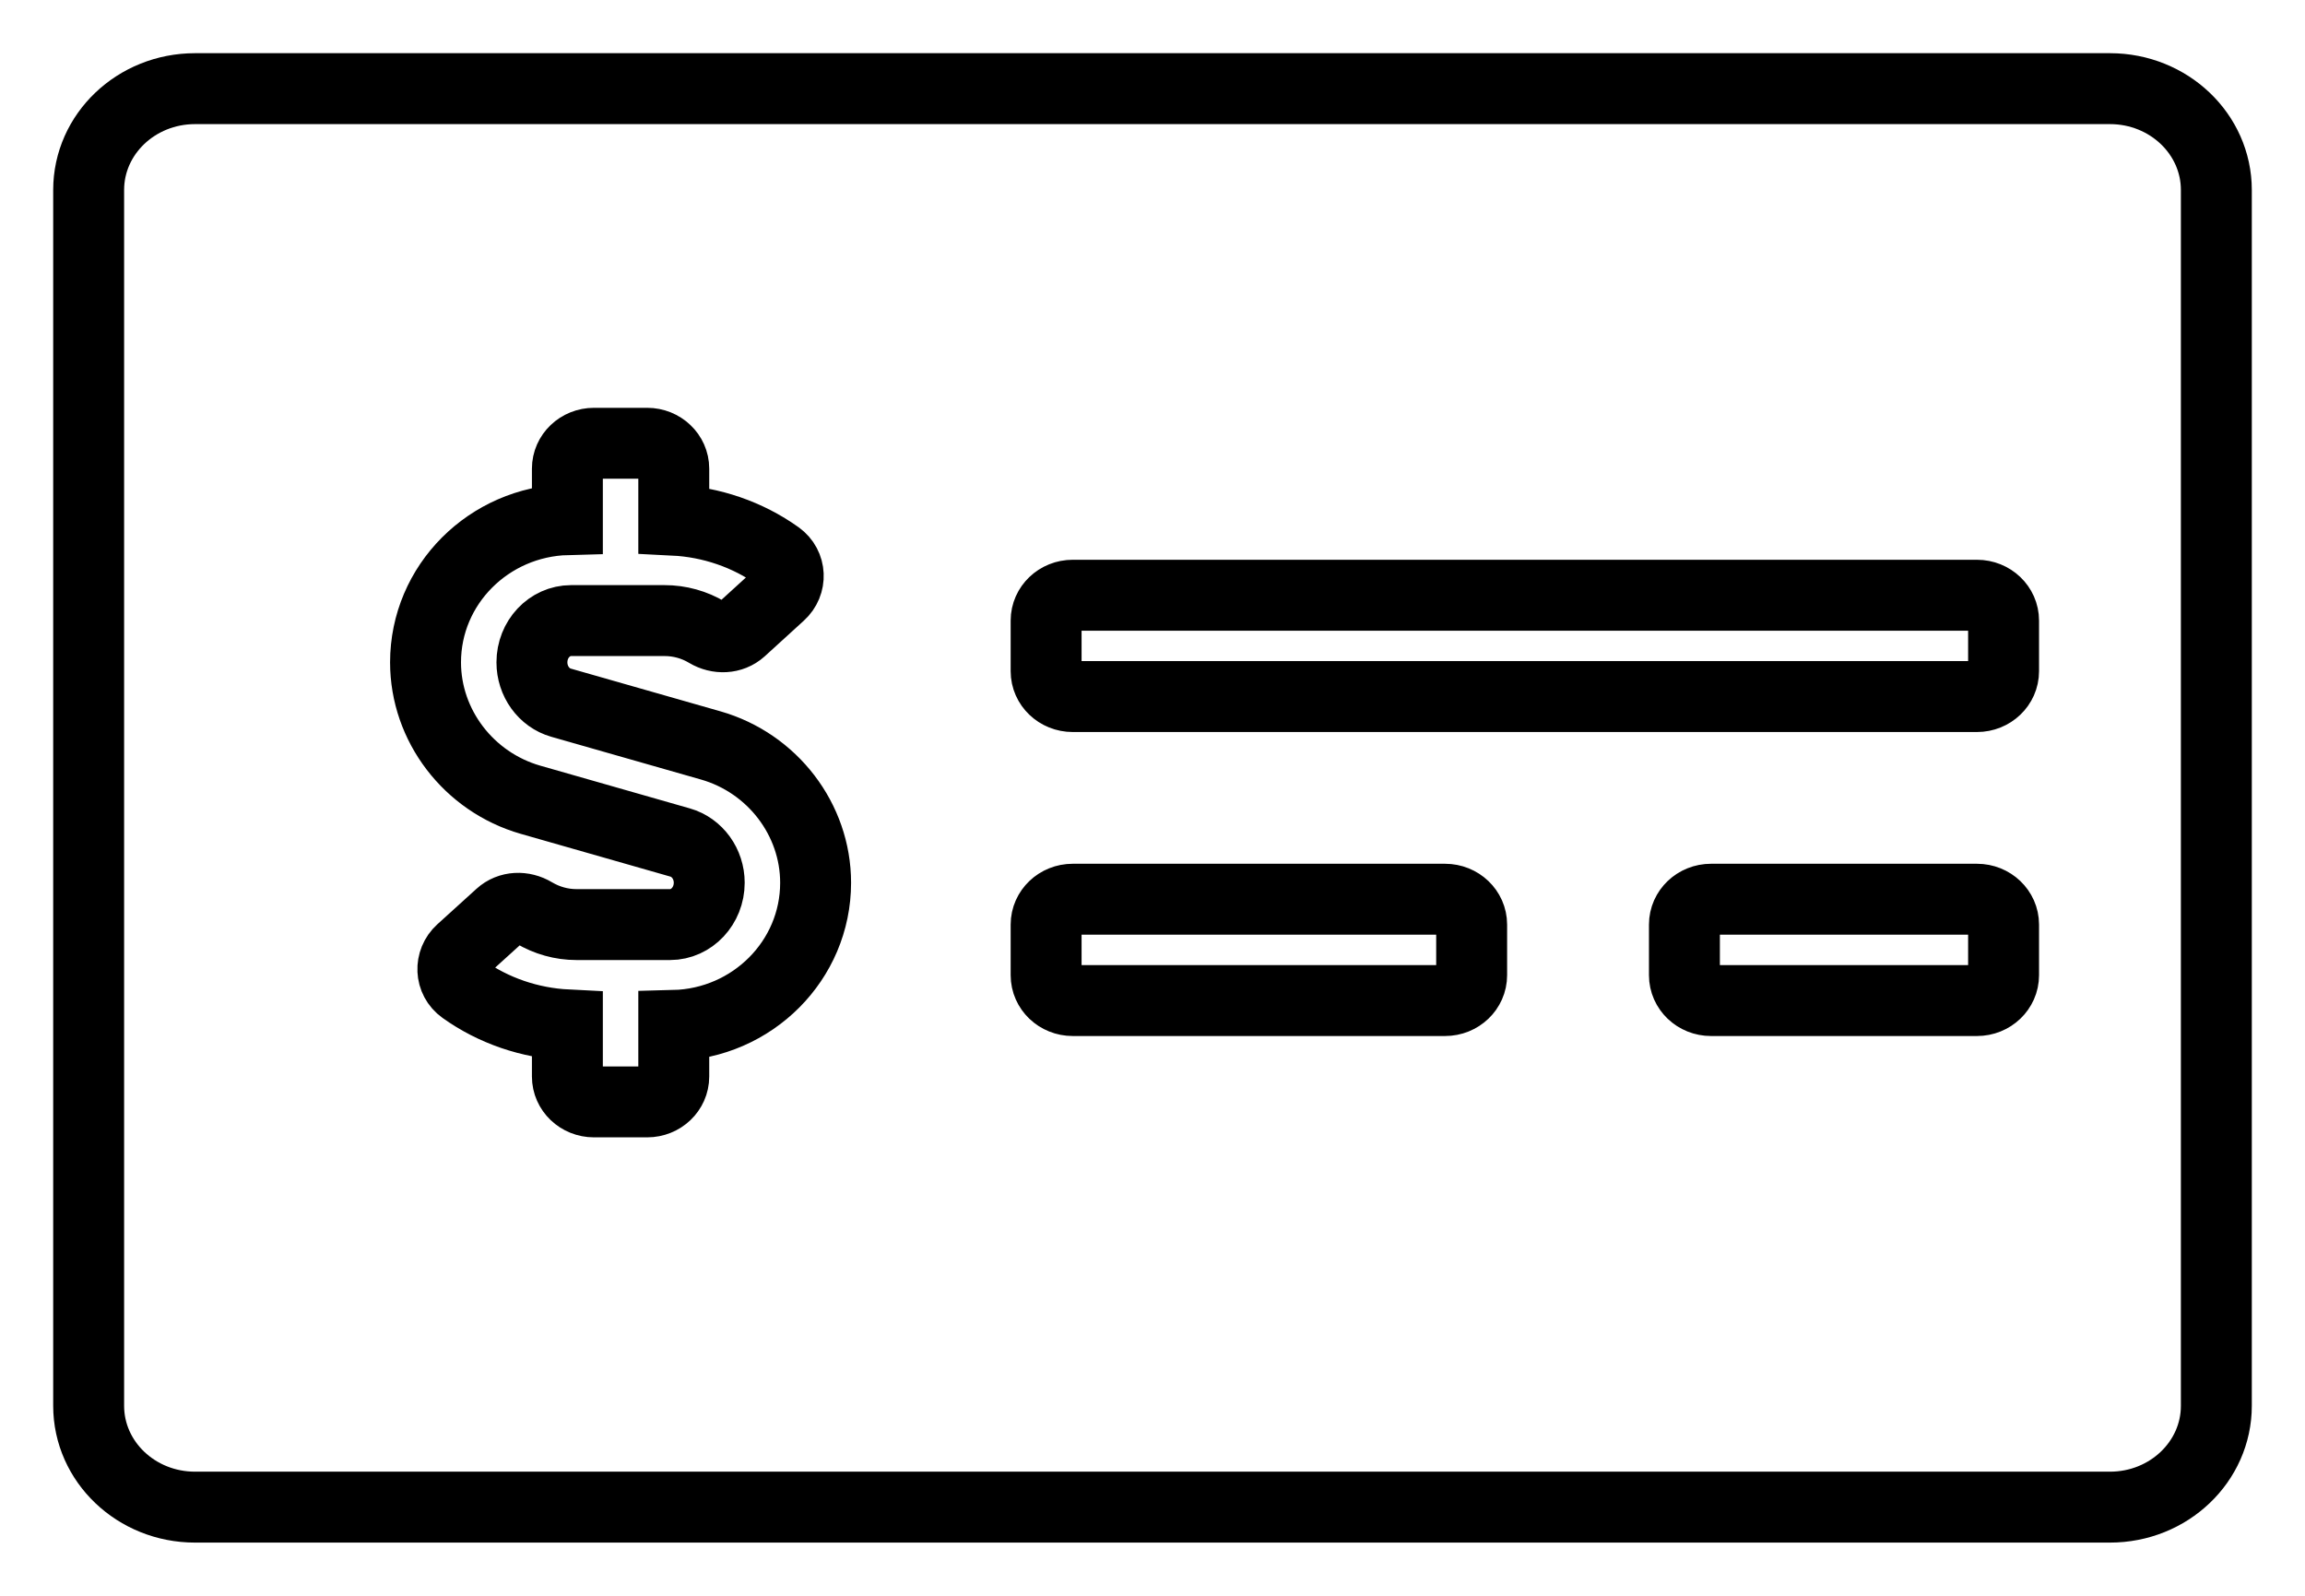 <?xml version="1.0" encoding="UTF-8"?>
<svg width="26px" height="18px" viewBox="0 0 26 18" version="1.1" xmlns="http://www.w3.org/2000/svg" xmlns:xlink="http://www.w3.org/1999/xlink">
    <!-- Generator: Sketch 52.1 (67048) - http://www.bohemiancoding.com/sketch -->
    <title>money-check-alt-solid</title>
    <desc>Created with Sketch.</desc>
    <g id="Page-1" stroke="none" stroke-width="1" fill="none" fill-rule="evenodd">
        <g id="Menu-marca-" transform="translate(-12, -376)" fill-rule="nonzero" stroke="#000000" stroke-width="0.8">
            <g id="money-check-alt-solid" transform="translate(13, 377)">
                <path d="M22.8,0 L1.2,0 C0.537,0 0,0.512 0,1.143 L0,14.857 C0,15.488 0.537,16 1.2,16 L22.8,16 C23.463,16 24,15.488 24,14.857 L24,1.143 C24,0.512 23.463,0 22.8,0 Z M6.6,11.143 C6.6,11.301 6.466,11.429 6.3,11.429 L5.7,11.429 C5.534,11.429 5.4,11.301 5.4,11.143 L5.4,10.561 C4.977,10.54 4.565,10.4 4.224,10.156 C4.077,10.051 4.07,9.842 4.202,9.722 L4.643,9.322 C4.747,9.227 4.901,9.223 5.023,9.296 C5.168,9.382 5.332,9.429 5.503,9.429 L6.558,9.429 C6.801,9.429 7,9.217 7,8.957 C7,8.745 6.865,8.558 6.671,8.503 L4.984,8.021 C4.287,7.821 3.8,7.184 3.8,6.471 C3.8,5.595 4.514,4.884 5.4,4.861 L5.4,4.286 C5.4,4.128 5.534,4 5.7,4 L6.3,4 C6.465,4 6.6,4.128 6.6,4.286 L6.6,4.867 C7.023,4.888 7.435,5.029 7.776,5.273 C7.922,5.378 7.93,5.586 7.797,5.706 L7.357,6.107 C7.253,6.201 7.098,6.205 6.977,6.133 C6.832,6.046 6.667,6 6.496,6 L5.442,6 C5.198,6 5,6.211 5,6.471 C5,6.684 5.135,6.871 5.328,6.926 L7.016,7.408 C7.713,7.607 8.2,8.244 8.2,8.957 C8.2,9.834 7.486,10.545 6.6,10.567 L6.6,11.143 Z M15.6,10 C15.6,10.158 15.466,10.286 15.3,10.286 L11.1,10.286 C10.934,10.286 10.8,10.158 10.8,10 L10.8,9.429 C10.8,9.271 10.934,9.143 11.1,9.143 L15.3,9.143 C15.466,9.143 15.6,9.271 15.6,9.429 L15.6,10 Z M21.6,10 C21.6,10.158 21.466,10.286 21.3,10.286 L18.3,10.286 C18.134,10.286 18,10.158 18,10 L18,9.429 C18,9.271 18.134,9.143 18.3,9.143 L21.3,9.143 C21.466,9.143 21.6,9.271 21.6,9.429 L21.6,10 Z M21.6,6.571 C21.6,6.729 21.466,6.857 21.3,6.857 L11.1,6.857 C10.934,6.857 10.8,6.729 10.8,6.571 L10.8,6 C10.8,5.842 10.934,5.714 11.1,5.714 L21.3,5.714 C21.466,5.714 21.6,5.842 21.6,6 L21.6,6.571 Z" id="Shape"></path>
            </g>
        </g>
    </g>
</svg>